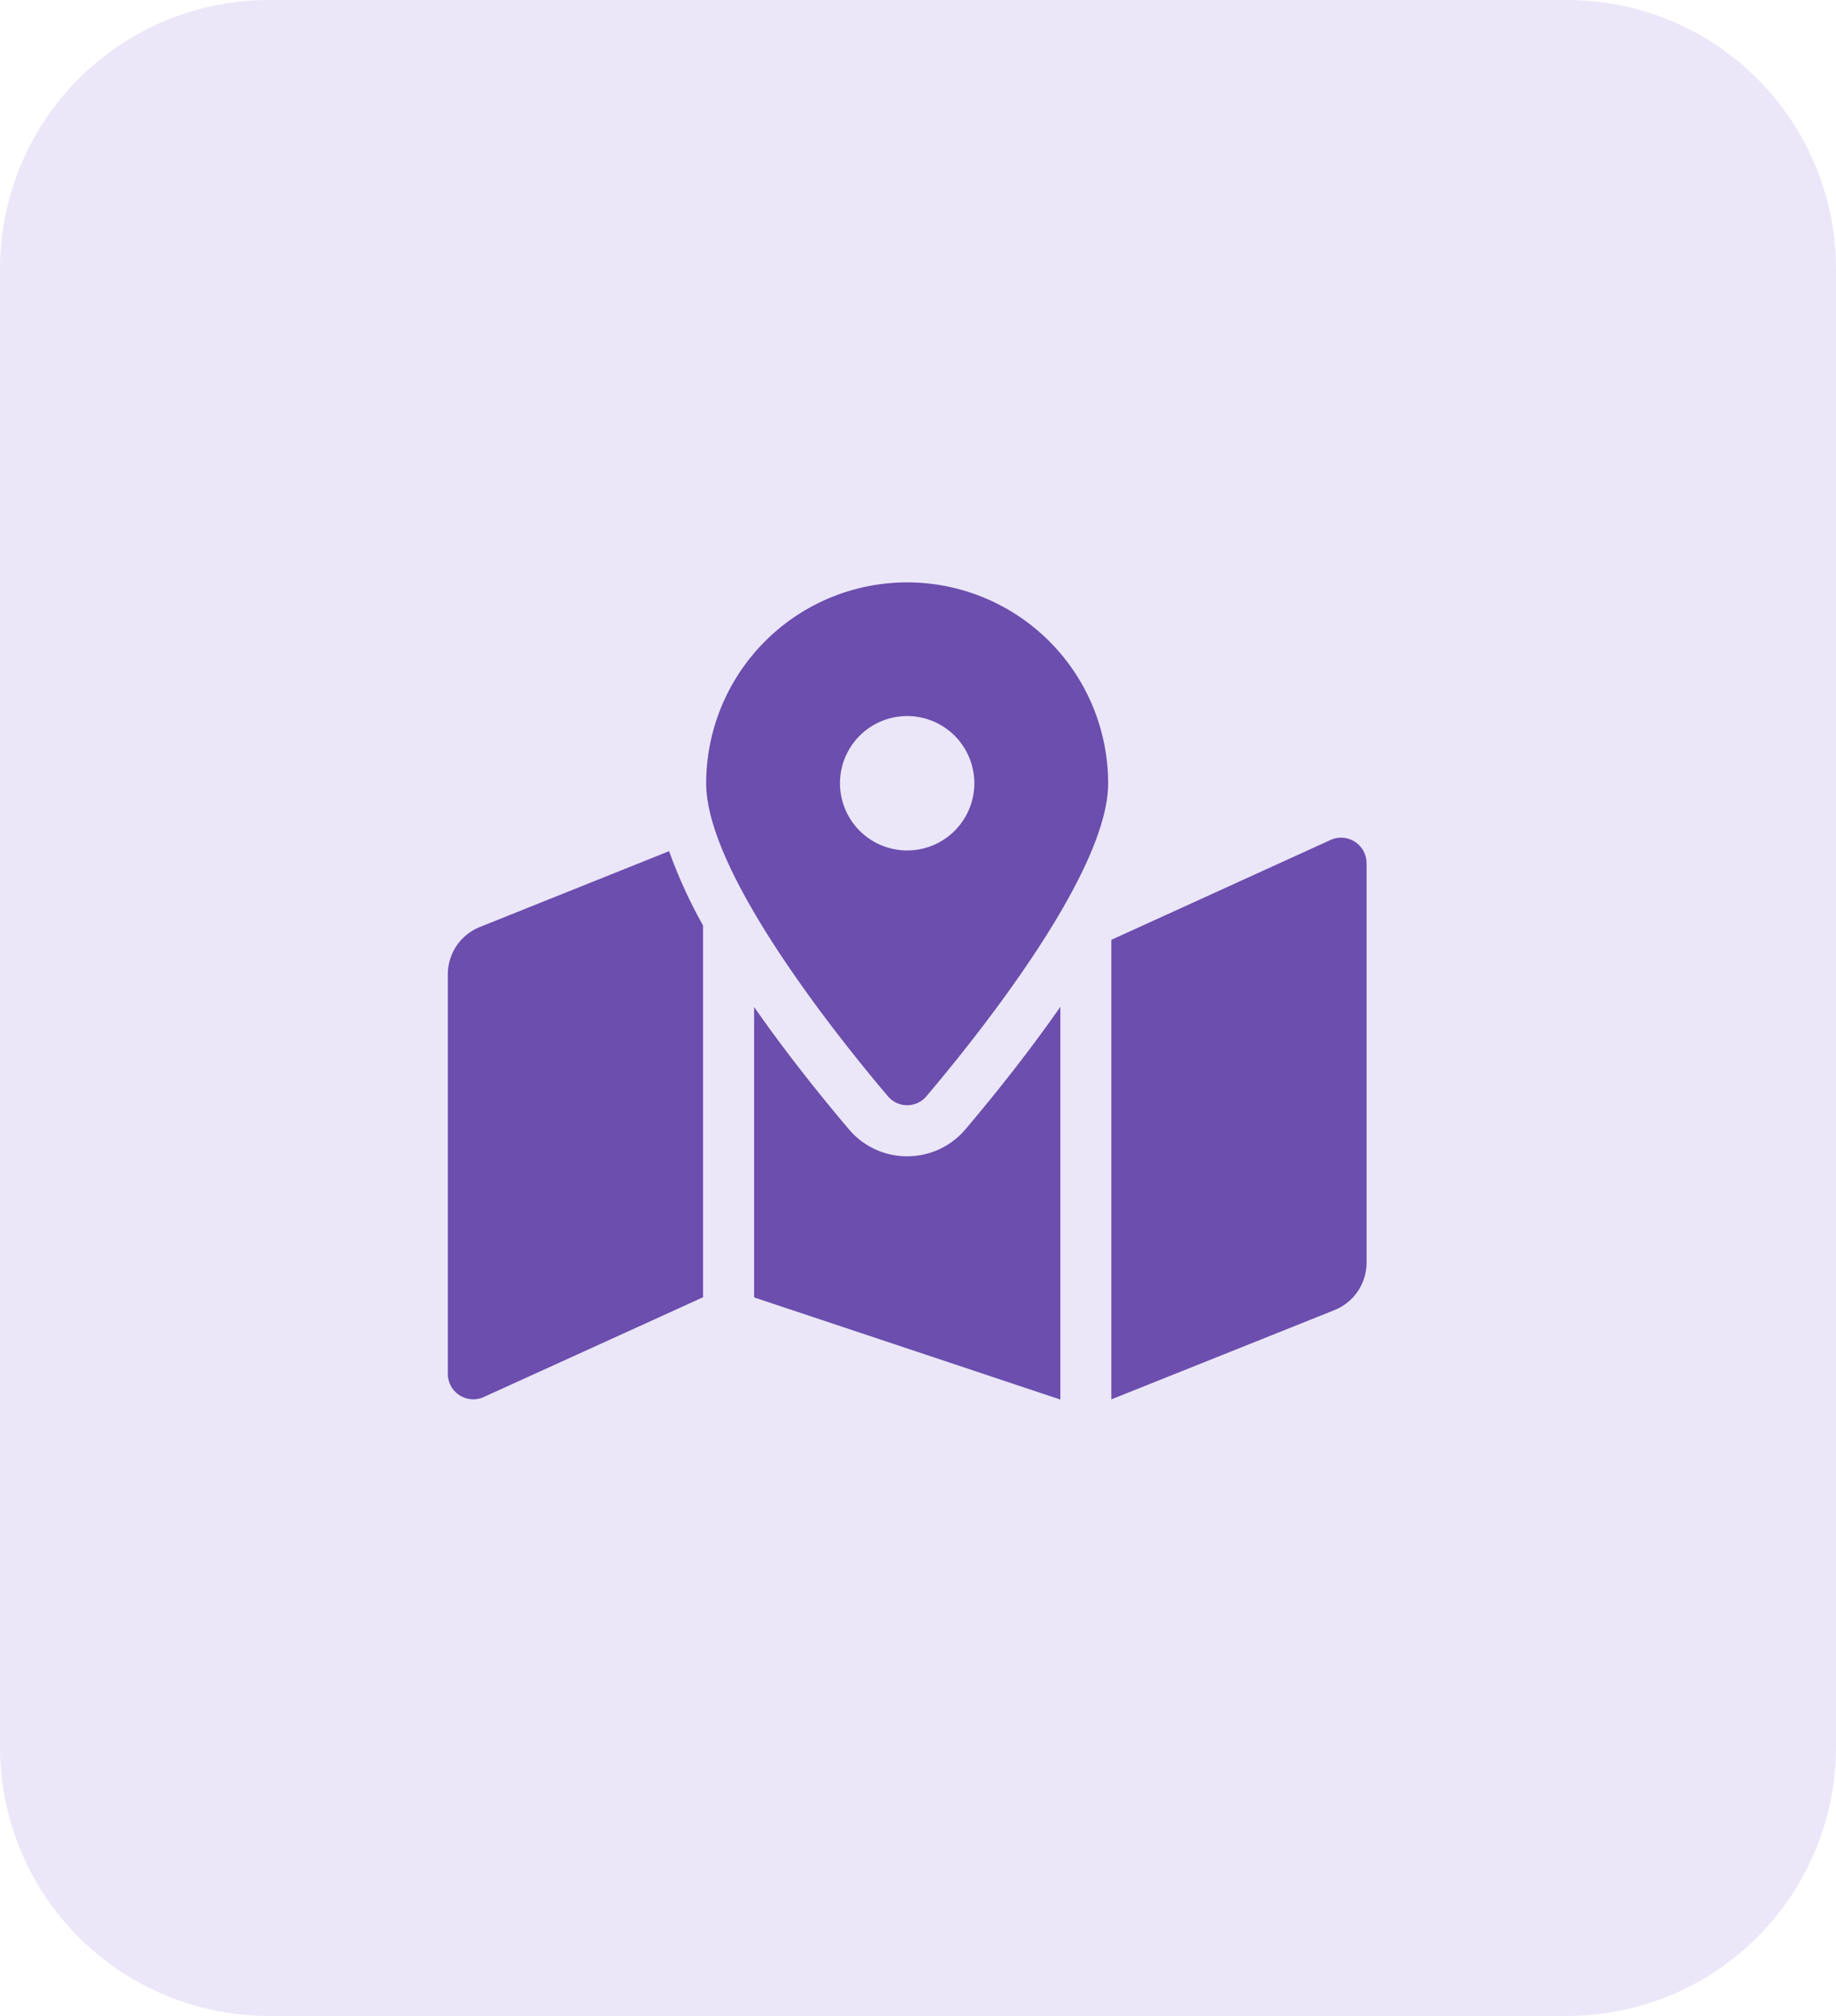 <svg xmlns="http://www.w3.org/2000/svg" width="41" height="45" viewBox="0 0 41 45">
  <g id="icon-map-off" transform="translate(-313 -21)">
    <path id="Tracé_3434" data-name="Tracé 3434" d="M6,0H35a6,6,0,0,1,6,6V39a6,6,0,0,1-6,6H6a6,6,0,0,1-6-6V6A6,6,0,0,1,6,0Z" transform="translate(313 21)" fill="#ece7f8"/>
    <path id="icon-map-" d="M10.258,0A4.488,4.488,0,0,0,5.77,4.488c0,2,2.933,5.656,4.057,6.982a.562.562,0,0,0,.862,0c1.124-1.326,4.057-4.978,4.057-6.982A4.488,4.488,0,0,0,10.258,0Zm0,5.984a1.5,1.5,0,1,1,1.5-1.5A1.5,1.5,0,0,1,10.258,5.984ZM.717,7.692A1.14,1.14,0,0,0,0,8.75v8.916a.57.57,0,0,0,.781.529L5.7,15.958v-8.3A10.787,10.787,0,0,1,4.942,6Zm9.542,5.119a1.7,1.7,0,0,1-1.3-.6c-.7-.826-1.445-1.767-2.119-2.733v6.483l6.839,2.28V9.475c-.674.965-1.418,1.906-2.119,2.733A1.7,1.7,0,0,1,10.258,12.811ZM19.735,5.74,14.818,7.979V18.237L19.8,16.244a1.14,1.14,0,0,0,.717-1.058V6.27A.57.57,0,0,0,19.735,5.74Z" transform="translate(323 34)" fill="#6b4eae"/>
  </g>
</svg>
